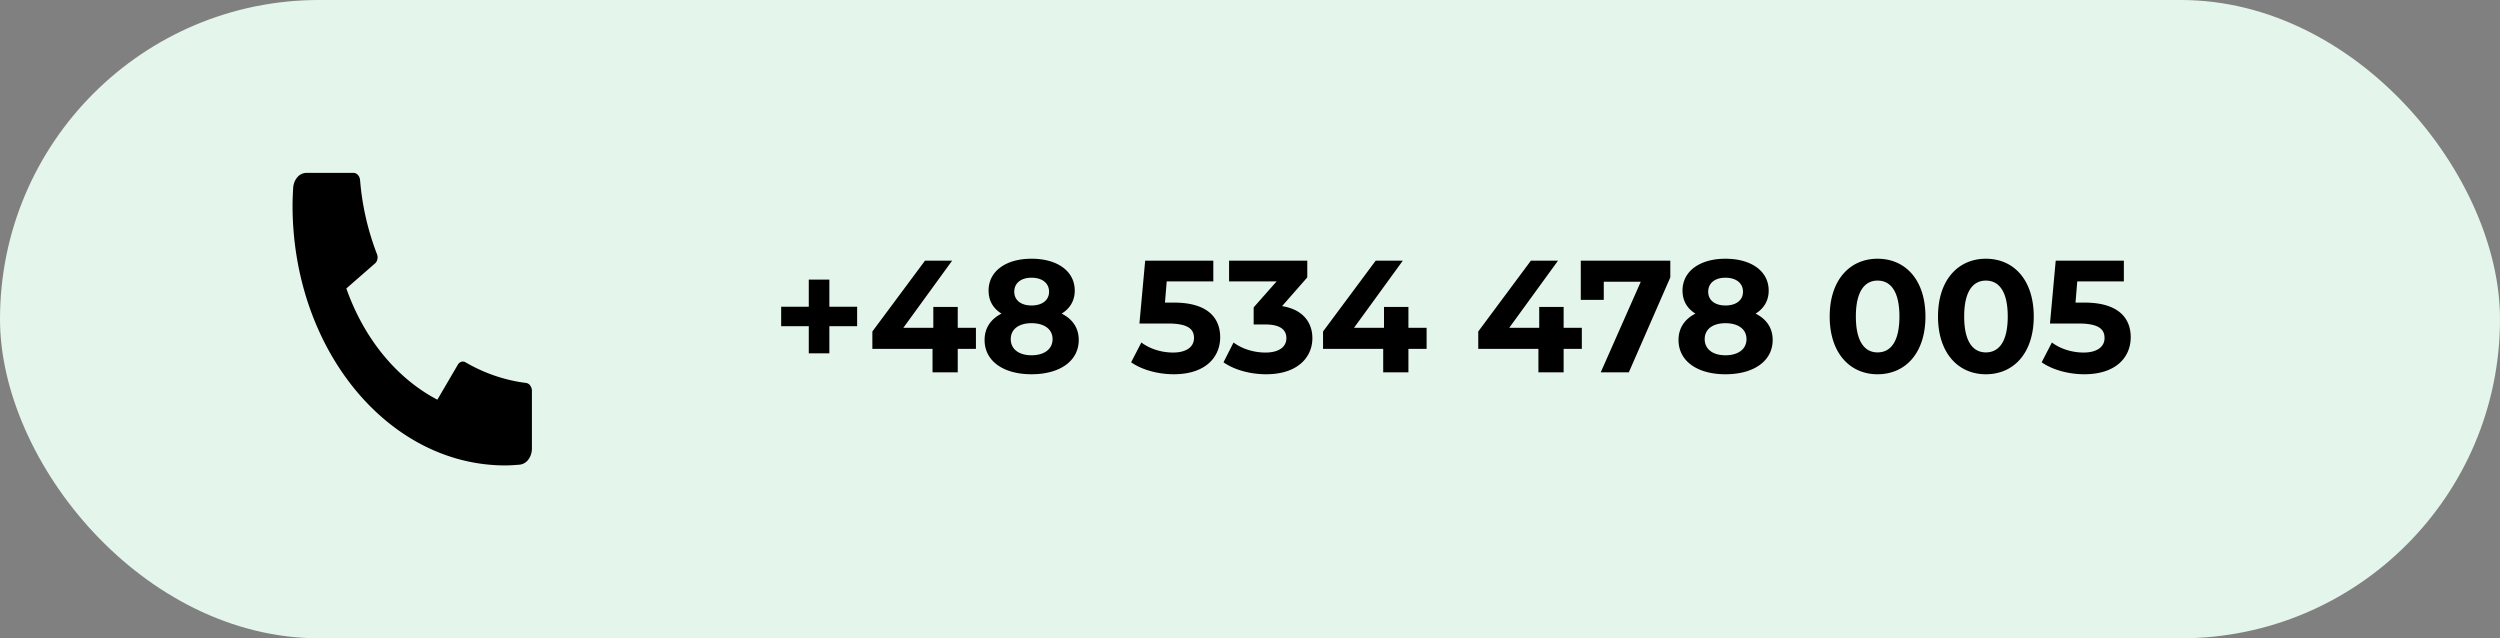 <svg width="188" height="48" fill="none" xmlns="http://www.w3.org/2000/svg"><rect width="100%" height="100%" fill="#808080" stroke="none"/><rect width="188" height="48" rx="24" fill="#E4F5EB"/><path d="M64.456 23.068h-2.088v-2.04H60.82v2.04h-2.076v1.464h2.076v2.04h1.548v-2.04h2.088v-1.464zm8.934 1.584h-1.368V23.08h-1.836v1.572H67.93l3.672-5.052h-2.04l-3.96 5.328v1.308h4.524V28h1.896v-1.764h1.368v-1.584zm6.447-1.068c.624-.384.984-.972.984-1.728 0-1.476-1.32-2.4-3.252-2.4-1.908 0-3.228.924-3.228 2.4 0 .756.348 1.344.972 1.728-.804.408-1.272 1.08-1.272 1.98 0 1.584 1.404 2.58 3.528 2.58 2.136 0 3.552-.996 3.552-2.58 0-.9-.468-1.572-1.284-1.98zm-2.268-2.7c.792 0 1.32.396 1.32 1.056 0 .636-.516 1.032-1.32 1.032-.792 0-1.296-.396-1.296-1.032 0-.66.516-1.056 1.296-1.056zm0 5.832c-.96 0-1.56-.468-1.56-1.212s.6-1.2 1.56-1.2c.972 0 1.584.456 1.584 1.2s-.612 1.212-1.584 1.212zm10.72-3.96h-.684l.132-1.596h3.504V19.6h-5.124l-.432 4.728h2.148c1.524 0 1.956.432 1.956 1.092 0 .684-.6 1.092-1.572 1.092-.876 0-1.752-.276-2.388-.756l-.768 1.488c.816.576 2.04.9 3.204.9 2.4 0 3.492-1.296 3.492-2.784 0-1.488-.984-2.604-3.468-2.604zm8.123.264l1.895-2.16V19.6h-5.88v1.56h3.576l-1.728 1.956V24.4h.888c1.105 0 1.573.396 1.573 1.032 0 .684-.6 1.08-1.573 1.08-.876 0-1.763-.276-2.4-.756l-.756 1.488c.816.576 2.028.9 3.204.9 2.389 0 3.48-1.296 3.48-2.712 0-1.236-.767-2.172-2.28-2.412zm10.869 1.632h-1.368V23.08h-1.836v1.572h-2.256l3.672-5.052h-2.04l-3.96 5.328v1.308h4.524V28h1.896v-1.764h1.368v-1.584zm11.672 0h-1.368V23.08h-1.836v1.572h-2.256l3.672-5.052h-2.04l-3.96 5.328v1.308h4.524V28h1.896v-1.764h1.368v-1.584zm-.078-5.052v2.952h1.728v-1.368h2.784L120.375 28h2.112l3.12-7.14V19.6h-6.732zm13.146 3.984c.624-.384.984-.972.984-1.728 0-1.476-1.32-2.4-3.252-2.4-1.908 0-3.228.924-3.228 2.4 0 .756.348 1.344.972 1.728-.804.408-1.272 1.08-1.272 1.98 0 1.584 1.404 2.58 3.528 2.58 2.136 0 3.552-.996 3.552-2.58 0-.9-.468-1.572-1.284-1.98zm-2.268-2.7c.792 0 1.32.396 1.32 1.056 0 .636-.516 1.032-1.32 1.032-.792 0-1.296-.396-1.296-1.032 0-.66.516-1.056 1.296-1.056zm0 5.832c-.96 0-1.56-.468-1.56-1.212s.6-1.2 1.56-1.2c.972 0 1.584.456 1.584 1.2s-.612 1.212-1.584 1.212zm11.44 1.428c2.076 0 3.6-1.572 3.6-4.344 0-2.772-1.524-4.344-3.6-4.344-2.064 0-3.6 1.572-3.6 4.344 0 2.772 1.536 4.344 3.6 4.344zm0-1.644c-.96 0-1.632-.792-1.632-2.7 0-1.908.672-2.7 1.632-2.7.972 0 1.644.792 1.644 2.7 0 1.908-.672 2.7-1.644 2.7zm8.145 1.644c2.076 0 3.6-1.572 3.6-4.344 0-2.772-1.524-4.344-3.6-4.344-2.064 0-3.6 1.572-3.6 4.344 0 2.772 1.536 4.344 3.6 4.344zm0-1.644c-.96 0-1.632-.792-1.632-2.7 0-1.908.672-2.7 1.632-2.7.972 0 1.644.792 1.644 2.7 0 1.908-.672 2.7-1.644 2.7zm7.424-3.744h-.684l.132-1.596h3.504V19.6h-5.124l-.432 4.728h2.148c1.524 0 1.956.432 1.956 1.092 0 .684-.6 1.092-1.572 1.092-.876 0-1.752-.276-2.388-.756l-.768 1.488c.816.576 2.04.9 3.204.9 2.4 0 3.492-1.296 3.492-2.784 0-1.488-.984-2.604-3.468-2.604zM40 29.402v4.322c0 .31-.096.607-.268.834a.94.94 0 01-.662.386c-.437.036-.794.056-1.07.056-8.837 0-16-8.755-16-19.556 0-.337.015-.773.046-1.307.018-.309.13-.598.316-.809a.91.91 0 01.682-.328h3.536c.124 0 .244.056.336.158.092.101.15.241.162.392a19.876 19.876 0 001.272 5.565c.095.244.033.536-.147.693l-2.158 1.884c1.32 3.758 3.77 6.753 6.844 8.365l1.54-2.632a.472.472 0 01.26-.218.386.386 0 01.313.036 12.107 12.107 0 004 1.472c.139.025.322.052.55.079a.475.475 0 01.32.198.693.693 0 01.129.41H40z" fill="#000"/></svg>